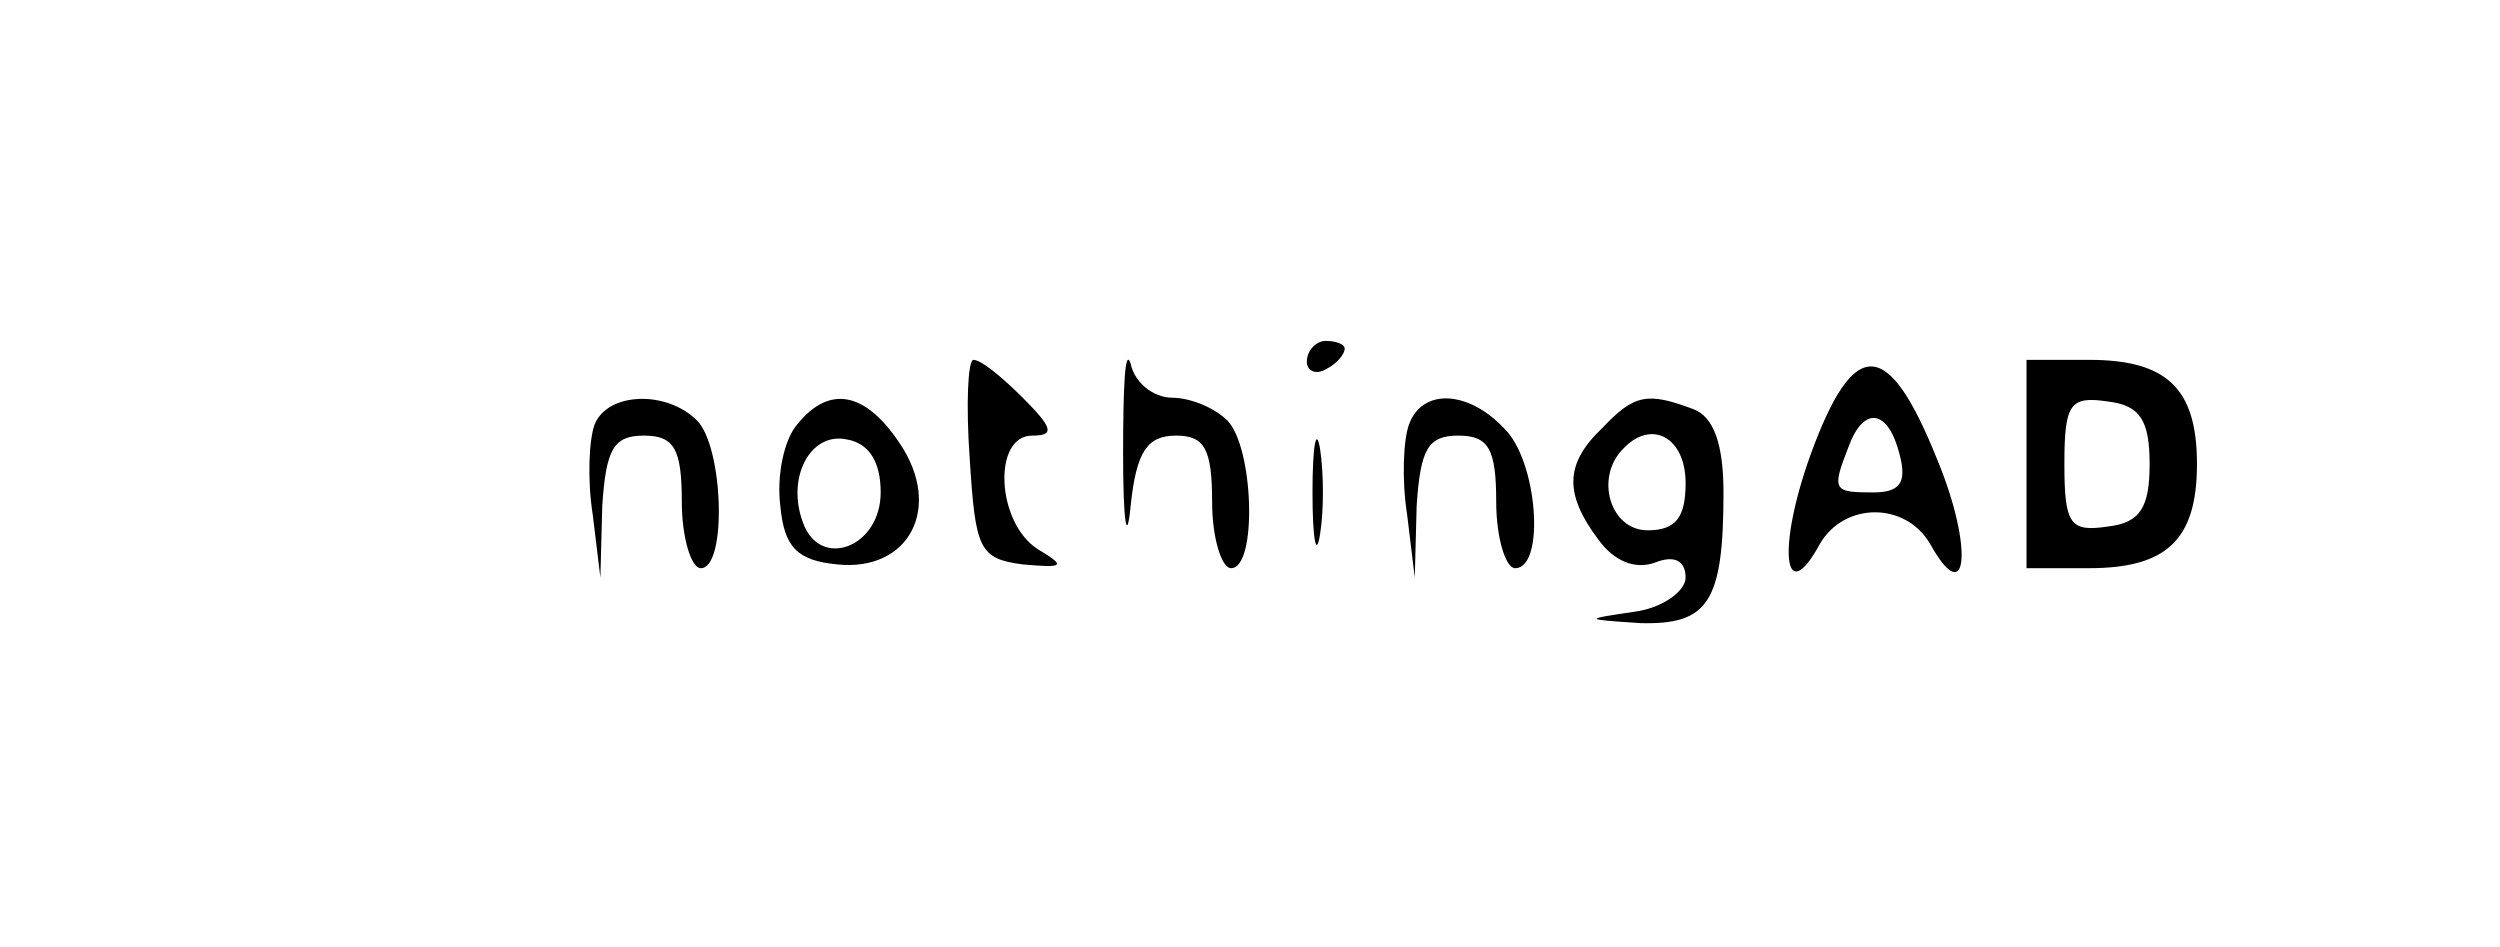 <?xml version="1.0" standalone="no"?>
<!DOCTYPE svg PUBLIC "-//W3C//DTD SVG 20010904//EN"
 "http://www.w3.org/TR/2001/REC-SVG-20010904/DTD/svg10.dtd">
<svg version="1.0" xmlns="http://www.w3.org/2000/svg"
 width="132pt" height="50pt" viewBox="0 0 132 50"
 preserveAspectRatio="xMidYMid meet">

<g transform="translate(0,50) scale(0.1,-0.1)"
fill="#000000" stroke="none">
<path d="M593 260 c0 -36 2 -48 4 -27 3 29 9 37 24 37 15 0 19 -7 19 -35 0
-19 5 -35 10 -35 14 0 12 64 -2 78 -7 7 -20 12 -29 12 -10 0 -20 8 -22 18 -3
9 -4 -12 -4 -48z"/>
<path d="M690 309 c0 -5 5 -7 10 -4 6 3 10 8 10 11 0 2 -4 4 -10 4 -5 0 -10
-5 -10 -11z"/>
<path d="M512 258 c3 -48 5 -53 28 -56 22 -2 23 -1 8 8 -22 14 -24 60 -3 60
12 0 11 4 -5 20 -11 11 -22 20 -26 20 -3 0 -4 -24 -2 -52z"/>
<path d="M956 260 c-18 -50 -14 -82 5 -47 13 22 45 22 58 0 20 -36 23 -2 4 44
-26 65 -44 66 -67 3z m47 0 c4 -15 0 -20 -14 -20 -21 0 -22 1 -13 24 8 22 21
20 27 -4z"/>
<path d="M1070 255 l0 -55 33 0 c41 0 57 15 57 55 0 40 -16 55 -57 55 l-33 0
0 -55z m65 0 c0 -23 -5 -31 -22 -33 -20 -3 -23 1 -23 33 0 32 3 36 23 33 17
-2 22 -10 22 -33z"/>
<path d="M314 276 c-3 -8 -4 -29 -1 -48 l4 -33 1 38 c2 30 6 37 22 37 16 0 20
-7 20 -35 0 -19 5 -35 10 -35 14 0 12 64 -2 78 -16 16 -47 15 -54 -2z"/>
<path d="M421 276 c-7 -8 -11 -27 -9 -43 2 -22 9 -29 30 -31 38 -4 56 30 33
64 -18 27 -37 31 -54 10z m44 -36 c0 -29 -32 -41 -41 -16 -9 24 4 48 23 44 12
-2 18 -12 18 -28z"/>
<path d="M744 276 c-3 -8 -4 -29 -1 -48 l4 -33 1 38 c2 30 6 37 22 37 16 0 20
-7 20 -35 0 -19 5 -35 10 -35 16 0 12 57 -6 74 -19 20 -43 21 -50 2z"/>
<path d="M846 274 c-20 -19 -20 -35 -2 -59 8 -11 19 -16 30 -12 10 4 16 1 16
-8 0 -7 -12 -16 -27 -18 -27 -4 -27 -4 3 -6 36 -1 44 11 44 69 0 25 -5 40 -16
44 -24 9 -31 8 -48 -10z m44 -29 c0 -18 -5 -25 -20 -25 -20 0 -28 28 -13 43
15 16 33 6 33 -18z"/>
<path d="M693 240 c0 -25 2 -35 4 -22 2 12 2 32 0 45 -2 12 -4 2 -4 -23z"/>
</g>
</svg>
